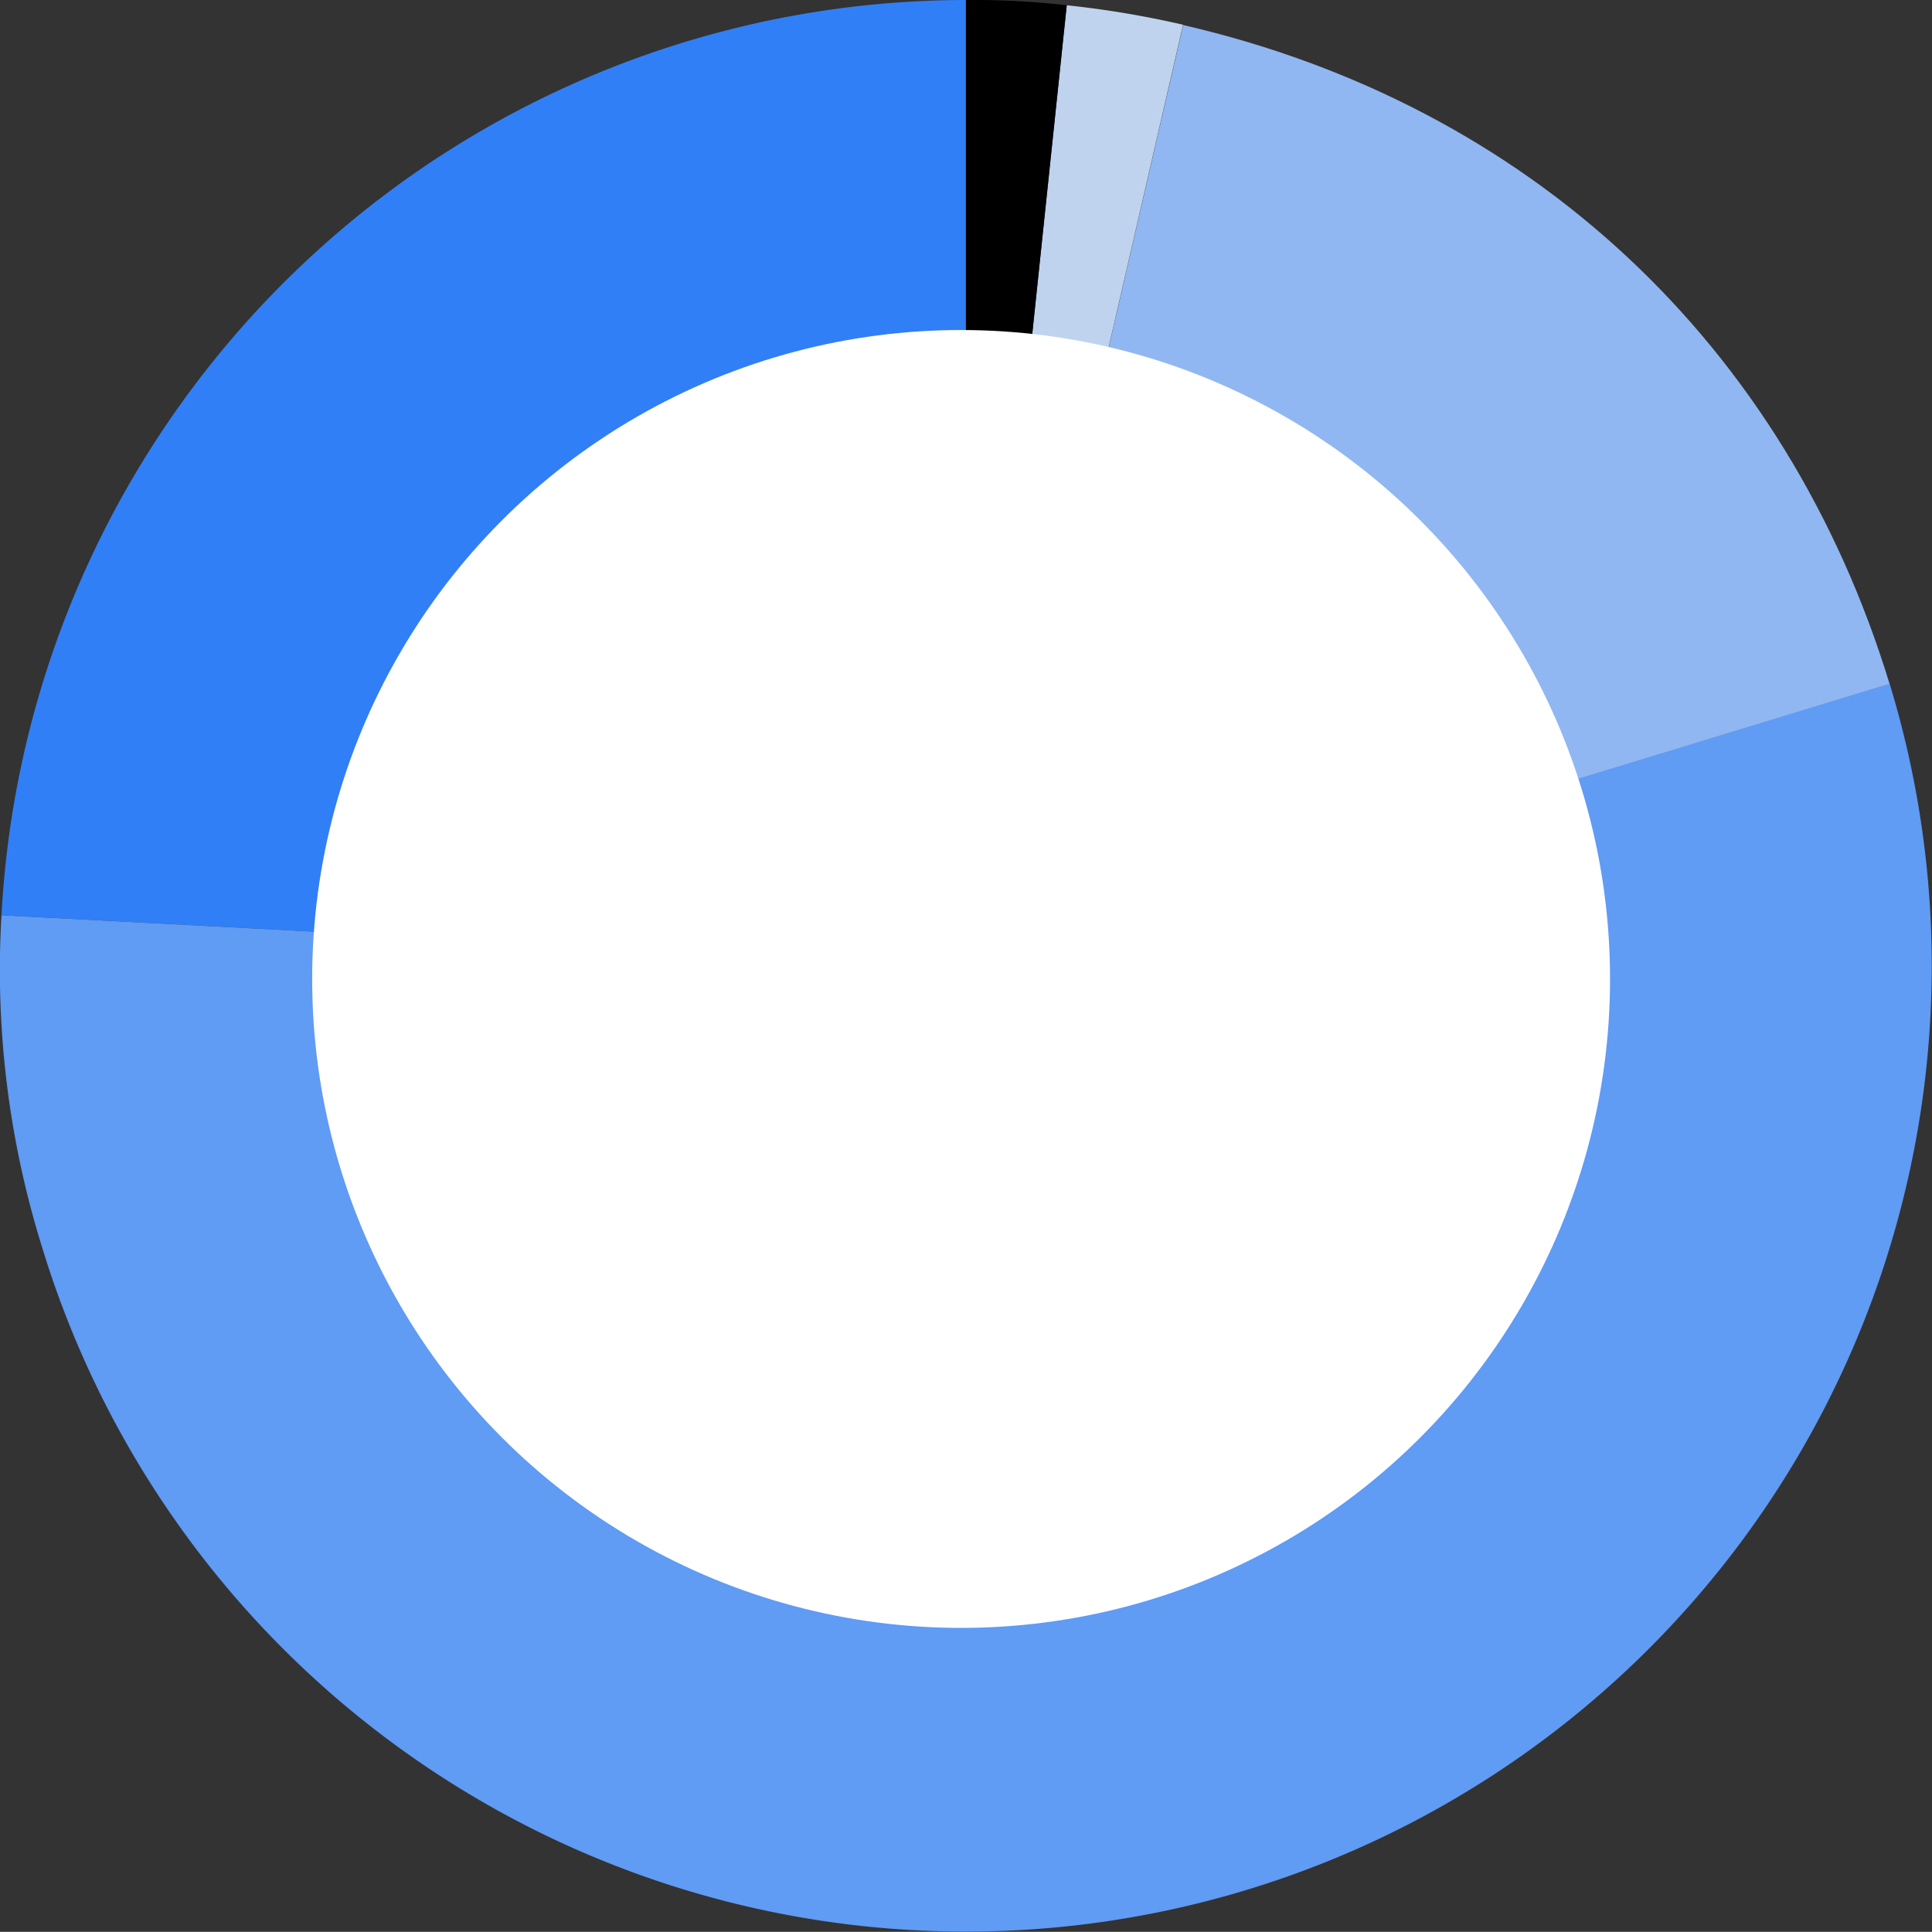 <svg xmlns="http://www.w3.org/2000/svg" viewBox="0 0 260.8 260.78">
  <rect x="0" y="0" width="260.8" height="260.78" fill="#333333" stroke="none"/>
  <defs>
    <style>
      .cls-1 {
        fill: #317ff6;
      }

      .cls-2 {
        fill: #609bf4;
      }

      .cls-3 {
        fill: #90b7f1;
      }

      .cls-4 {
        fill: #bfd3ef;
      }

      .cls-5 {
        fill: #fff;
      }
    </style>
  </defs>
  <g id="Layer_2" data-name="Layer 2">
    <g id="Layer_1-2" data-name="Layer 1">
      <g id="motorisch4">
        <g>
          <path class="cls-1" d="M130.39,130.38.2,123.55A130.49,130.49,0,0,1,130.39,0Z"/>
          <path class="cls-2" d="M130.39,130.38,255.07,92.26A130.37,130.37,0,1,1,5.72,168.49,125.7,125.7,0,0,1,.2,123.55Z"/>
          <path class="cls-3" d="M130.39,130.38l29.33-127c46.73,10.79,81.33,43.06,95.35,88.92Z"/>
          <path class="cls-4" d="M130.39,130.38,144,.71a130.2,130.2,0,0,1,15.7,2.63Z"/>
          <path d="M130.39,130.38V0A110.83,110.83,0,0,1,144,.71Z"/>
        </g>
        <circle class="cls-5" cx="129.74" cy="132.15" r="87.6"/>
      </g>
    </g>
  </g>
</svg>
